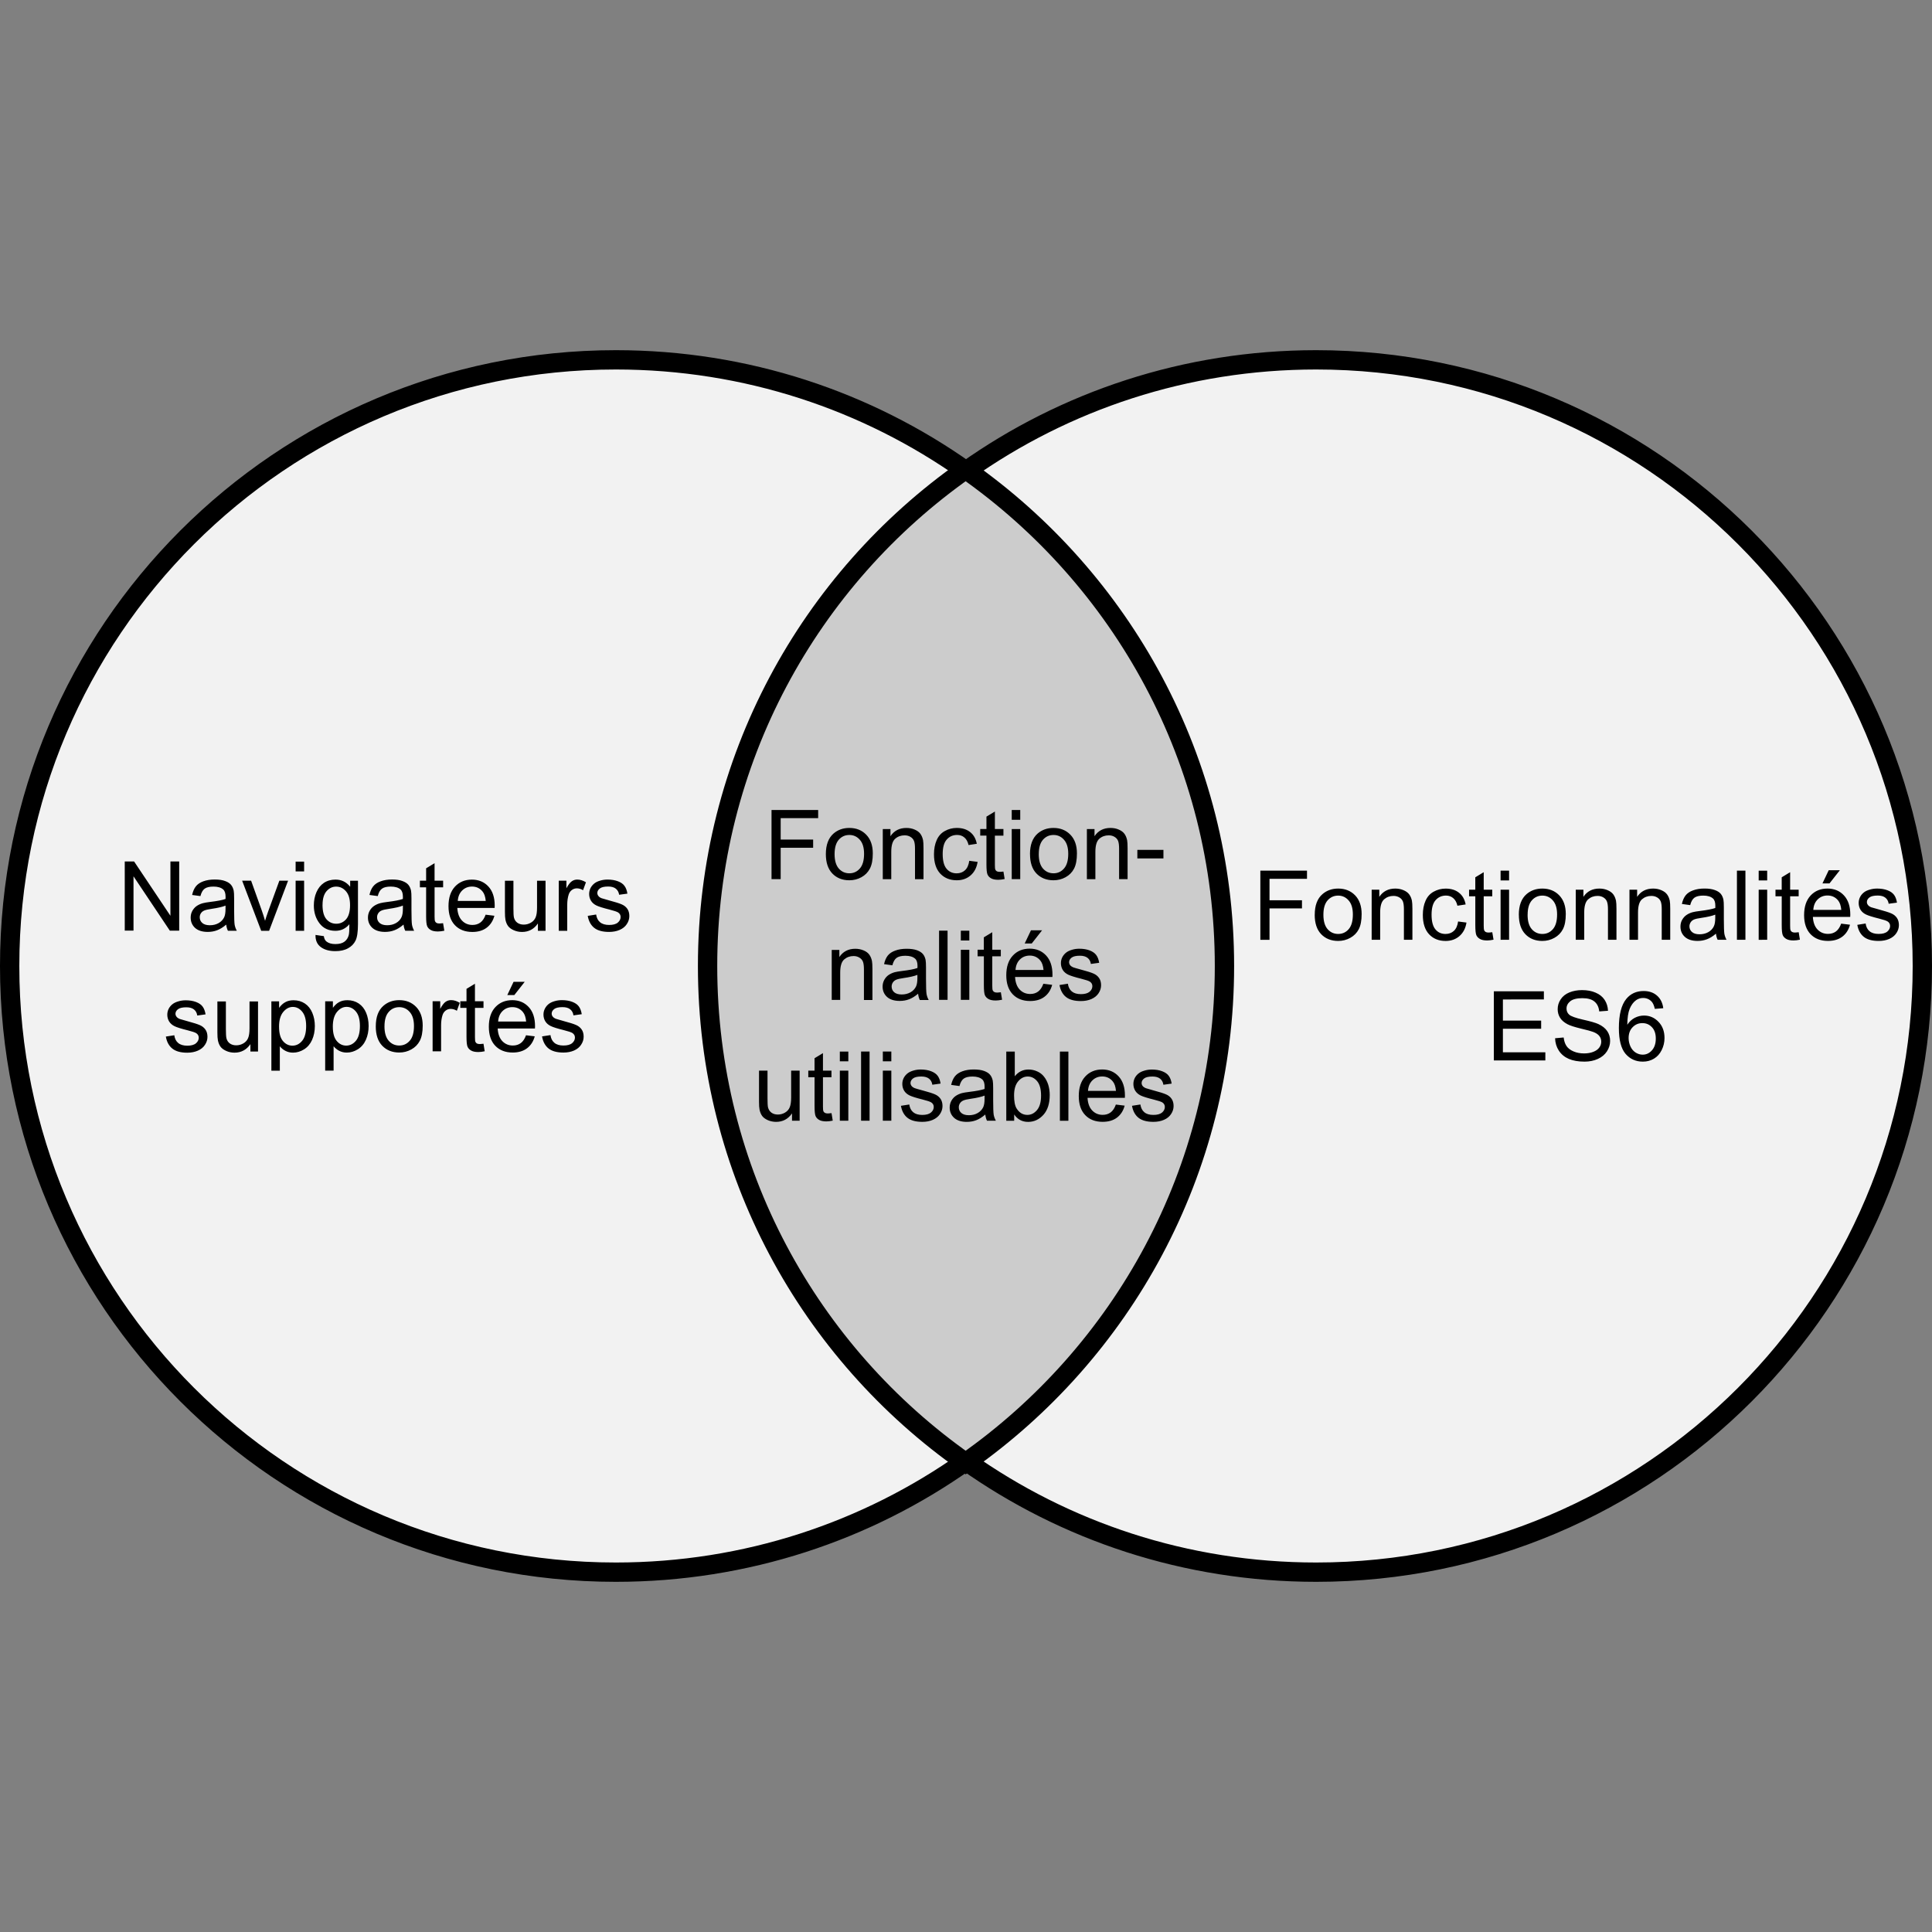 <svg xmlns="http://www.w3.org/2000/svg" width="100" height="100"><rect width="100%" height="100%" fill="#808080" stroke="none"/><path d="M31.875 18.625C14.545 18.625.5 32.67.5 50c0 17.33 14.044 31.375 31.375 31.375 6.75 0 13.007-2.124 18.125-5.75 5.118 3.626 11.375 5.75 18.125 5.75C85.455 81.375 99.5 67.33 99.5 50c0-17.33-14.044-31.375-31.375-31.375-6.75 0-13.007 2.124-18.125 5.75-5.118-3.626-11.375-5.75-18.125-5.75z" fill="#f2f2f2" stroke="#000"/><path d="M49.98 24.297C41.894 29.973 36.624 39.37 36.624 50c0 10.63 5.27 20.027 13.358 25.703C58.078 70.028 63.378 60.638 63.378 50s-5.3-20.028-13.396-25.703z" fill="#ccc" stroke="#000"/><path d="M58.592 57.236l.434-.068c.025.174.092.308.203.4.11.094.267.14.468.14.2 0 .35-.04.45-.122.096-.083.145-.18.145-.29 0-.1-.043-.178-.13-.235-.06-.038-.21-.088-.448-.148-.323-.08-.546-.15-.672-.21-.123-.06-.218-.142-.283-.247-.063-.105-.095-.222-.095-.35 0-.114.026-.22.078-.32.054-.098.126-.18.217-.245.07-.05.16-.093.28-.127.117-.036.244-.054.38-.054.203 0 .38.028.534.087.155.06.27.138.342.24.073.098.124.232.15.4l-.428.06c-.02-.135-.077-.24-.17-.314-.094-.075-.226-.112-.397-.112-.2 0-.345.034-.43.1-.087.068-.13.146-.13.235 0 .057.018.108.053.154.036.046.092.085.17.116.043.016.172.054.387.113.31.082.527.15.65.204.123.052.22.128.29.23.07.1.105.225.105.375 0 .146-.043.284-.13.414-.084.13-.207.23-.368.3-.16.07-.344.105-.547.105-.337 0-.594-.07-.77-.21-.177-.14-.29-.348-.338-.623m-.833-.062l.453.056c-.07.266-.204.472-.398.62-.193.145-.44.218-.742.218-.38 0-.68-.116-.903-.35-.222-.233-.332-.56-.332-.983 0-.436.112-.774.337-1.015.224-.24.516-.362.874-.362.345 0 .63.118.848.354.22.236.33.568.33.996 0 .026 0 .065-.003.118h-1.933c.016.284.097.503.242.654.144.15.325.227.542.227.16 0 .298-.042.412-.127.114-.085.204-.22.27-.405m-1.442-.71h1.448c-.02-.22-.075-.382-.166-.49-.14-.17-.32-.255-.544-.255-.202 0-.372.067-.51.202-.137.135-.213.316-.228.542M54.86 58.01v-3.58h.44v3.58m-2.807 0h-.408v-3.58h.44v1.278c.185-.233.422-.35.71-.35.16 0 .31.033.452.098.143.063.26.154.35.27.094.117.167.257.22.42.05.166.077.342.077.53 0 .443-.11.786-.33 1.03-.22.242-.483.363-.79.363-.307 0-.547-.13-.72-.385v.325m-.006-1.316c0 .31.042.536.127.674.138.226.326.34.562.34.192 0 .358-.084.498-.25.14-.167.21-.416.21-.747 0-.337-.068-.587-.203-.748-.134-.16-.295-.242-.486-.242-.192 0-.358.084-.498.252-.14.166-.21.407-.21.722m-1.492.996c-.162.138-.32.236-.47.293-.15.057-.312.085-.484.085-.285 0-.504-.07-.657-.208-.153-.14-.23-.318-.23-.534 0-.127.03-.243.086-.347.06-.107.135-.19.228-.255.094-.063.2-.11.317-.144.087-.022.217-.044.39-.065.356-.042.617-.093.785-.15 0-.06.002-.1.002-.116 0-.18-.04-.306-.124-.38-.113-.098-.28-.148-.5-.148-.208 0-.36.037-.46.11-.097.072-.17.2-.217.383l-.43-.06c.04-.183.105-.33.194-.443.09-.114.22-.2.388-.262.17-.062.366-.093.59-.093.22 0 .4.026.538.078.14.052.24.118.305.198.065.078.11.177.137.298.015.076.022.21.022.406v.586c0 .41.01.667.027.776.02.108.058.21.113.31h-.46c-.044-.09-.074-.197-.087-.32m-.036-.98c-.16.064-.4.12-.718.165-.18.026-.308.055-.383.088-.076.034-.134.082-.175.145-.04.062-.06.13-.06.208 0 .117.043.215.13.293.09.078.22.117.392.117.17 0 .32-.037.45-.11.133-.075.23-.177.292-.305.046-.1.07-.246.07-.44v-.16m-4.33.528l.433-.068c.025.174.092.307.203.4.112.093.268.14.47.14.2 0 .35-.042.448-.123.098-.083.146-.18.146-.29 0-.1-.043-.178-.13-.235-.06-.04-.21-.09-.448-.15-.323-.08-.546-.15-.672-.21-.123-.06-.218-.14-.283-.245-.063-.106-.095-.222-.095-.35 0-.115.026-.22.078-.32.054-.098.126-.18.217-.246.07-.05.162-.094.28-.128.118-.036.244-.054.38-.054.203 0 .38.03.534.088.156.06.27.14.343.24.073.1.124.232.15.4l-.428.06c-.02-.134-.077-.24-.17-.313-.094-.075-.226-.113-.397-.113-.202 0-.346.033-.432.1-.086.067-.13.145-.13.235 0 .057.02.108.054.154.036.046.092.085.17.116.043.016.172.054.387.112.31.083.527.15.65.205.123.052.22.13.29.23.07.1.105.226.105.376 0 .145-.043.283-.13.414-.084.128-.207.228-.368.3-.16.07-.343.105-.547.105-.337 0-.594-.07-.77-.21-.177-.14-.29-.35-.338-.624m-.936-2.3v-.505h.44v.506m-.44 3.074v-2.593h.44v2.593m-1.566 0v-3.58h.44v3.58m-1.54-3.074v-.505h.44v.506m-.44 3.074v-2.593h.44v2.593m-.87-.393l.063.388c-.123.026-.233.04-.33.04-.16 0-.284-.026-.372-.077-.088-.05-.15-.116-.186-.198-.036-.083-.053-.256-.053-.52v-1.49h-.324v-.343h.323v-.642l.436-.264v.907h.44v.342h-.44v1.515c0 .125.007.206.02.24.018.037.043.065.077.086.036.022.086.033.152.033.048 0 .113-.01.192-.017m-2.043.394v-.38c-.202.292-.476.438-.823.438-.152 0-.295-.03-.428-.088-.132-.06-.23-.13-.296-.22-.063-.088-.108-.198-.134-.326-.018-.086-.027-.223-.027-.41v-1.607h.44v1.438c0 .23.008.384.026.464.03.114.088.205.177.272.09.065.2.098.332.098.13 0 .255-.033.37-.1.116-.068.197-.16.244-.276.05-.117.074-.286.074-.508v-1.39h.44v2.594h-.394m13.843-7.024l.434-.068c.026.174.093.307.204.4.112.093.268.14.47.14.2 0 .35-.042.448-.123.098-.083.146-.18.146-.29 0-.1-.043-.178-.13-.235-.06-.04-.21-.09-.448-.15-.322-.08-.546-.15-.672-.21-.123-.06-.218-.14-.283-.245-.063-.106-.095-.222-.095-.35 0-.115.026-.22.078-.32.054-.098.126-.18.217-.246.07-.05.162-.094.28-.128.118-.036.244-.054.38-.054.203 0 .38.03.534.088.154.06.268.14.34.24.074.1.125.232.152.4l-.43.06c-.02-.134-.076-.24-.17-.313-.093-.075-.225-.113-.396-.113-.202 0-.346.033-.432.1-.086.067-.13.145-.13.235 0 .057.02.108.054.154.036.046.092.085.17.116.043.016.172.054.387.112.31.083.527.15.65.205.123.052.22.13.29.23.07.1.105.226.105.376 0 .145-.043.283-.13.414-.084.128-.207.228-.368.3-.16.07-.343.105-.547.105-.337 0-.594-.07-.77-.21-.177-.14-.29-.35-.338-.624m-.833-.062l.454.056c-.07.266-.204.472-.398.618-.193.147-.44.22-.742.22-.38 0-.68-.117-.903-.35-.222-.234-.332-.562-.332-.983 0-.436.112-.775.337-1.016.224-.242.516-.362.874-.362.346 0 .63.118.85.354.22.236.33.568.33.996l-.003.117h-1.933c.016.285.097.503.242.654.144.15.324.226.54.226.162 0 .3-.042.413-.127.114-.086.205-.22.27-.406m-1.442-.71h1.45c-.02-.218-.076-.382-.167-.49-.14-.17-.32-.255-.544-.255-.203 0-.373.066-.512.202-.136.135-.212.316-.227.542m.475-1.37l.325-.683h.576l-.537.684h-.365m-1.233 2.522l.064.388c-.124.026-.235.04-.332.04-.16 0-.284-.026-.372-.077-.087-.05-.15-.116-.185-.197-.036-.083-.054-.257-.054-.52v-1.492H50.6v-.342h.323v-.642l.437-.264v.906h.442v.342h-.442v1.516c0 .125.007.206.022.242.016.036.042.064.076.085.036.022.086.033.15.033.05 0 .114-.01.194-.017m-2.07-2.68v-.506h.44v.506m-.44 3.073v-2.593h.44v2.592m-1.566 0v-3.58h.44v3.58m-1.52-.32c-.164.138-.32.235-.472.292-.15.057-.31.085-.484.085-.285 0-.504-.07-.657-.207-.153-.14-.23-.318-.23-.535 0-.127.03-.242.086-.346.058-.107.134-.192.226-.255.095-.063.2-.112.318-.144.086-.022.216-.044.39-.065.355-.042.616-.093.784-.152L47.49 50c0-.18-.04-.307-.124-.38-.112-.1-.28-.15-.5-.15-.207 0-.36.038-.46.11-.097.073-.17.2-.217.384l-.43-.06c.04-.183.103-.33.192-.443.09-.113.22-.2.39-.26.168-.062.364-.093.587-.093.22 0 .4.026.54.078.137.052.24.118.304.197.065.078.11.178.136.298.015.075.022.21.022.406v.586c0 .408.01.667.027.776.02.107.056.21.112.31h-.46c-.045-.09-.074-.198-.087-.32m-.037-.98c-.16.064-.4.12-.718.165-.18.026-.308.055-.383.088-.075.034-.133.082-.173.145-.04.062-.06.13-.06.207 0 .117.043.215.13.293.09.078.22.117.39.117s.32-.037.453-.11c.132-.074.228-.176.29-.305.047-.1.07-.245.07-.44v-.16M43.05 51.76v-2.593h.395v.368c.19-.285.466-.427.825-.427.157 0 .3.03.43.085.132.055.23.13.295.22.066.09.11.2.137.324.016.08.025.224.025.428v1.594h-.44V50.18c0-.18-.017-.313-.05-.4-.035-.09-.096-.16-.184-.213-.087-.055-.188-.082-.305-.082-.188 0-.35.06-.486.178-.135.12-.203.344-.203.676v1.416h-.44m15.82-7.323v-.442h1.35v.442h-1.35m-2.612 1.074v-2.594h.395v.37c.19-.286.466-.428.825-.428.157 0 .3.028.43.085.132.056.23.13.295.22.066.09.11.2.137.325.016.08.025.224.025.427v1.594h-.44V43.93c0-.18-.017-.312-.05-.4-.035-.09-.096-.16-.184-.213-.086-.054-.187-.08-.304-.08-.188 0-.35.058-.486.177-.135.12-.203.344-.203.676v1.416h-.44m-2.946-1.297c0-.48.134-.836.4-1.067.224-.192.496-.288.817-.288.356 0 .647.117.874.35.227.234.34.556.34.968 0 .334-.05.597-.15.79-.1.19-.246.337-.438.443-.19.105-.4.158-.625.158-.363 0-.657-.117-.882-.35-.223-.232-.334-.567-.334-1.005m.453 0c0 .332.072.58.217.747.145.164.327.247.547.247.218 0 .4-.083.544-.25.146-.166.218-.42.218-.76 0-.32-.073-.562-.22-.726-.144-.165-.325-.248-.54-.248-.22 0-.403.082-.548.246-.145.165-.217.413-.217.745m-1.4-1.777v-.506h.44v.506h-.44m0 3.073v-2.594h.44v2.593m-.87-.394l.064.388c-.123.026-.234.04-.332.04-.16 0-.283-.026-.37-.076-.09-.05-.15-.117-.186-.198-.037-.083-.055-.256-.055-.52v-1.492h-.322v-.342h.322v-.642l.437-.263v.906h.442v.342h-.442v1.516c0 .126.007.206.022.242.016.036.04.064.076.086.035.02.086.03.15.03.05 0 .114-.005.194-.016m-1.768-.556l.432.056c-.047.298-.168.53-.363.7-.194.168-.432.252-.716.252-.355 0-.64-.116-.858-.347-.214-.232-.322-.564-.322-.997 0-.28.047-.525.14-.735.092-.21.233-.367.422-.47.19-.107.397-.16.62-.16.28 0 .512.072.69.215.18.14.294.343.345.605l-.427.066c-.04-.174-.113-.305-.218-.393-.102-.087-.227-.13-.373-.13-.222 0-.402.08-.54.24-.14.156-.208.407-.208.75 0 .35.067.602.2.76.133.158.308.237.522.237.173 0 .317-.053.433-.16.115-.105.188-.268.22-.487m-4.476.95v-2.594h.397v.37c.19-.286.465-.428.825-.428.156 0 .3.028.43.085.13.056.23.13.295.22.065.09.11.2.137.325.016.08.024.224.024.427v1.594h-.44V43.93c0-.18-.016-.312-.05-.4-.035-.09-.096-.16-.184-.213-.086-.054-.188-.08-.305-.08-.188 0-.35.058-.487.177-.135.12-.202.344-.202.676v1.416h-.44m-2.946-1.297c0-.48.134-.836.4-1.067.224-.192.496-.288.816-.288.357 0 .648.117.874.35.227.234.34.556.34.968 0 .334-.05.597-.152.79-.1.19-.245.337-.437.443-.19.105-.4.158-.625.158-.363 0-.656-.117-.88-.35-.224-.232-.336-.567-.336-1.005m.452 0c0 .332.073.58.217.747.145.164.328.247.547.247.218 0 .4-.083.545-.25.145-.166.217-.42.217-.76 0-.32-.073-.562-.22-.726-.145-.165-.325-.248-.542-.248-.22 0-.402.082-.547.246-.144.165-.217.413-.217.745m-3.264 1.296v-3.58h2.414v.423h-1.94v1.108h1.68v.423h-1.68v1.626h-.474m46.156 6.68l-.437.034c-.038-.172-.093-.298-.165-.376-.118-.125-.265-.188-.44-.188-.14 0-.262.04-.368.117-.138.1-.247.25-.327.442-.08.193-.12.47-.124.827.105-.16.235-.28.388-.36.153-.077.313-.116.48-.116.294 0 .543.11.748.326.207.214.31.493.31.835 0 .225-.05.434-.147.628-.096.192-.228.34-.398.442-.17.102-.36.154-.576.154-.365 0-.664-.135-.895-.403-.23-.27-.346-.714-.346-1.332 0-.692.126-1.195.382-1.51.223-.272.523-.41.9-.41.282 0 .513.08.692.238.18.158.29.376.324.654m-1.794 1.543c0 .15.032.296.095.435.064.138.155.244.27.317.116.072.237.107.364.107.186 0 .345-.075.478-.224.134-.15.2-.353.2-.61 0-.248-.065-.443-.197-.584-.132-.143-.298-.215-.498-.215s-.367.07-.506.214c-.137.14-.206.328-.206.56m-3.81.01l.448-.04c.02.18.07.326.147.442.077.114.197.207.36.278.163.07.346.105.55.105.18 0 .34-.028.478-.082.138-.054.24-.127.307-.22.07-.094.103-.196.103-.307 0-.11-.033-.21-.098-.292-.065-.085-.172-.156-.322-.213-.096-.037-.308-.095-.637-.173-.328-.08-.558-.154-.69-.224-.17-.09-.3-.2-.383-.332-.083-.134-.125-.283-.125-.447 0-.182.05-.35.154-.507.102-.158.252-.277.45-.36.196-.08.415-.12.656-.12.265 0 .5.042.7.13.204.084.36.21.47.375.108.166.167.354.175.564l-.454.034c-.024-.227-.107-.397-.25-.513-.14-.116-.347-.173-.622-.173-.285 0-.494.053-.626.158-.13.105-.195.23-.195.38 0 .127.045.233.138.316.09.083.33.17.713.257.386.087.65.162.794.228.208.096.362.218.462.366.1.146.15.316.15.508 0 .19-.056.37-.165.54-.108.167-.265.298-.47.392-.204.093-.433.14-.69.14-.323 0-.594-.048-.814-.142-.218-.094-.39-.236-.515-.425-.123-.19-.188-.405-.195-.645m-3.17 1.15v-3.578h2.59v.422H77.79v1.096h1.98v.42h-1.98v1.218h2.197v.423h-2.67M96.13 47.87l.435-.07c.024.175.092.31.203.4.112.094.268.14.468.14.202 0 .352-.04.45-.122.097-.083.146-.18.146-.29 0-.1-.043-.178-.13-.234-.06-.04-.21-.09-.45-.15-.32-.08-.545-.15-.67-.21-.124-.06-.218-.142-.283-.246-.063-.106-.094-.222-.094-.35 0-.115.026-.22.078-.32.053-.098.126-.18.217-.246.07-.05.162-.092.28-.126.118-.036.245-.054.38-.054.204 0 .382.03.535.088.154.058.268.138.342.24.073.098.123.232.15.4l-.43.058c-.018-.133-.075-.238-.17-.313-.092-.074-.224-.112-.395-.112-.202 0-.346.034-.432.1-.086.067-.13.145-.13.235 0 .057.018.108.054.153.036.05.092.088.17.12.043.015.172.052.387.11.312.084.528.152.65.206.124.052.22.13.29.23.07.1.106.226.106.376 0 .146-.043.284-.13.415-.084.128-.207.228-.368.3-.16.07-.344.105-.547.105-.336 0-.593-.07-.77-.21-.176-.14-.29-.348-.338-.623m-.832-.062l.454.056c-.072.266-.204.472-.398.618-.194.146-.44.22-.742.22-.38 0-.68-.117-.904-.35-.22-.234-.332-.562-.332-.983 0-.438.113-.776.337-1.017.225-.24.516-.36.874-.36.346 0 .63.117.85.353.22.236.33.568.33.996l-.004.117h-1.933c.016.284.096.502.24.653.146.152.327.227.543.227.16 0 .3-.042.413-.127.113-.085.203-.22.27-.405m-1.443-.71h1.448c-.02-.218-.075-.382-.166-.49-.14-.17-.323-.255-.546-.255-.202 0-.372.068-.51.203-.137.135-.212.315-.227.542m.474-1.37l.325-.684h.577l-.538.684h-.363M93.1 48.25l.063.388c-.123.026-.233.04-.33.04-.16 0-.284-.026-.372-.077-.088-.05-.15-.115-.185-.196-.036-.083-.054-.257-.054-.52v-1.492h-.323v-.342h.322v-.642l.436-.264v.906h.442v.342h-.442v1.516c0 .125.007.206.022.242.016.036.04.064.075.086.036.02.087.032.152.032.05 0 .113-.01.193-.017m-2.07-2.68v-.506h.44v.506h-.44m0 3.073V46.05h.44v2.593m-1.566 0v-3.58h.44v3.58m-1.522-.32c-.162.14-.32.237-.47.293-.15.057-.312.086-.484.086-.285 0-.504-.07-.657-.207-.154-.14-.23-.318-.23-.535 0-.127.028-.242.085-.346.06-.106.134-.19.227-.254.094-.064.2-.112.317-.144.086-.023.216-.045.39-.066.355-.043.616-.093.784-.152 0-.06.002-.098.002-.114 0-.18-.04-.306-.124-.38-.113-.098-.28-.148-.5-.148-.208 0-.36.037-.46.11-.098.072-.17.2-.217.383l-.43-.06c.04-.183.104-.33.193-.444.09-.113.22-.2.388-.26.17-.063.366-.094.59-.094.22 0 .4.027.538.08.14.05.24.117.305.196.064.078.11.178.136.298.015.075.022.21.022.405v.587c0 .41.01.668.027.777.02.107.057.21.112.31h-.46c-.044-.09-.074-.198-.087-.32m-.036-.982c-.16.066-.4.12-.718.167-.18.025-.31.054-.383.086-.075.033-.133.08-.174.145-.04.063-.062.132-.062.208 0 .117.044.215.132.293.09.08.22.118.39.118s.32-.037.452-.11c.132-.075.23-.176.29-.305.048-.1.072-.246.072-.44v-.16m-4.44 1.3V46.05h.397v.37c.19-.286.466-.428.826-.428.156 0 .3.028.43.085.13.056.23.13.295.22.066.09.112.2.138.325.016.08.024.224.024.427v1.593h-.44v-1.577c0-.18-.016-.312-.05-.4-.035-.09-.096-.16-.184-.213-.086-.053-.188-.08-.305-.08-.187 0-.35.06-.486.178-.135.12-.202.345-.202.677v1.416m-3.223 0V46.05h.396v.37c.19-.286.465-.428.825-.428.156 0 .3.028.43.085.13.056.23.13.295.22.065.09.11.2.137.325.016.08.024.224.024.427v1.593h-.44v-1.577c0-.18-.018-.312-.052-.4-.034-.09-.095-.16-.183-.213-.086-.053-.188-.08-.305-.08-.187 0-.35.06-.486.178-.135.12-.203.345-.203.677v1.416h-.438m-2.947-1.296c0-.48.134-.836.4-1.067.224-.192.495-.288.816-.288.358 0 .65.117.875.35.226.234.34.557.34.968 0 .334-.05.597-.152.79-.1.19-.245.337-.437.443-.19.106-.4.16-.625.16-.362 0-.656-.117-.88-.35-.223-.233-.335-.568-.335-1.006m.452 0c0 .332.072.58.217.747.145.164.327.247.547.247.22 0 .4-.082.546-.248.144-.166.217-.42.217-.76 0-.32-.073-.563-.22-.727-.145-.166-.325-.25-.542-.25-.22 0-.4.083-.546.247-.145.165-.217.413-.217.745m-1.4-1.777v-.506h.44v.506h-.44m0 3.073V46.05h.44v2.593m-.87-.393l.065.388c-.124.026-.235.04-.332.04-.16 0-.283-.026-.37-.077-.09-.05-.15-.115-.187-.196-.036-.083-.054-.257-.054-.52v-1.492h-.323v-.342h.322v-.642l.436-.264v.906h.442v.342h-.442v1.516c0 .125.008.206.022.242.017.036.042.064.076.086.036.02.086.032.15.032.05 0 .115-.01.194-.017m-1.767-.556l.433.056c-.047.298-.17.53-.364.7-.195.168-.433.252-.716.252-.355 0-.64-.116-.857-.347-.215-.233-.322-.565-.322-.998 0-.28.046-.525.14-.735.09-.21.232-.367.42-.47.192-.107.398-.16.62-.16.283 0 .513.07.692.215.18.14.294.343.344.605l-.426.066c-.04-.174-.113-.305-.217-.393-.103-.088-.227-.132-.374-.132-.22 0-.4.08-.54.24-.138.157-.207.408-.207.75 0 .35.067.603.2.76.134.16.308.237.523.237.17 0 .315-.053.43-.158.117-.106.19-.27.22-.488m-4.474.95V46.05h.395v.37c.192-.286.467-.428.826-.428.157 0 .3.028.43.085.132.056.23.13.295.22.067.09.112.2.138.325.016.08.025.224.025.427v1.593h-.44v-1.577c0-.18-.017-.312-.05-.4-.035-.09-.096-.16-.184-.213-.088-.053-.19-.08-.306-.08-.188 0-.35.06-.486.178-.135.12-.203.345-.203.677v1.416h-.44m-2.946-1.296c0-.48.132-.836.4-1.067.222-.192.494-.288.815-.288.356 0 .647.117.874.35.225.234.338.557.338.968 0 .334-.05.597-.15.79-.1.19-.246.337-.438.443-.19.106-.4.16-.625.16-.363 0-.657-.117-.882-.35-.223-.233-.334-.568-.334-1.006m.45 0c0 .332.073.58.218.747.145.164.327.247.547.247.218 0 .4-.082.544-.248.144-.166.216-.42.216-.76 0-.32-.073-.563-.22-.727-.144-.166-.325-.25-.54-.25-.22 0-.403.083-.548.247-.145.165-.217.413-.217.745m-3.264 1.296v-3.58h2.415v.424h-1.94v1.108h1.68v.422h-1.68v1.626h-.474m-37.18 5l.436-.068c.024.175.092.308.203.4.112.094.268.14.468.14.202 0 .352-.04.45-.122.097-.083.146-.18.146-.29 0-.1-.044-.178-.13-.235-.06-.04-.21-.09-.45-.15-.322-.08-.546-.15-.67-.21-.125-.06-.22-.14-.284-.246-.064-.105-.095-.222-.095-.35 0-.114.027-.22.08-.318.053-.1.125-.182.216-.247.07-.05.16-.093.278-.127.12-.036.246-.054.38-.054.205 0 .383.03.536.088.155.06.27.138.342.24.073.098.123.232.15.4l-.43.06c-.018-.135-.075-.24-.17-.314-.092-.075-.224-.112-.395-.112-.202 0-.346.033-.432.1-.086.067-.13.145-.13.234 0 .057.018.11.054.154.035.047.09.086.168.117.044.016.173.054.388.113.31.083.527.15.65.205.123.053.22.13.29.23.07.1.105.226.105.376 0 .147-.042.285-.13.415-.083.13-.206.23-.367.302-.16.07-.344.105-.547.105-.337 0-.594-.07-.772-.21-.175-.14-.288-.348-.337-.623m-.832-.062l.454.056c-.073.265-.205.47-.4.618-.193.146-.44.22-.74.22-.38 0-.68-.117-.904-.35-.222-.234-.332-.562-.332-.984 0-.436.112-.774.336-1.015.225-.24.516-.362.875-.362.346 0 .63.118.85.354.22.235.33.568.33.996l-.004.117H25.76c.016.285.097.503.24.654.146.15.327.227.543.227.163 0 .3-.042.414-.127.114-.085.204-.22.27-.405m-1.442-.71h1.448c-.02-.22-.075-.382-.166-.49-.14-.17-.322-.255-.545-.255-.202 0-.372.067-.51.202s-.213.315-.228.54m.474-1.368l.324-.684h.577l-.537.684h-.364m-1.233 2.522l.063.388c-.123.026-.234.04-.332.04-.16 0-.283-.026-.37-.077-.09-.05-.15-.116-.186-.198-.036-.083-.054-.256-.054-.52v-1.49h-.322v-.343h.322v-.642l.437-.264v.906h.443v.342h-.442v1.516c0 .125.008.206.023.24.016.037.04.065.076.087.034.02.085.03.15.03.05 0 .113-.01.193-.016m-2.634.393v-2.593h.394v.393c.1-.184.194-.305.278-.363.087-.06.18-.088.284-.088.148 0 .298.047.45.14l-.15.41c-.108-.064-.215-.096-.322-.096-.096 0-.183.03-.26.088-.076.057-.13.137-.163.24-.048.155-.072.326-.072.512v1.357m-3.38-1.296c0-.48.132-.835.4-1.066.222-.192.494-.288.814-.288.357 0 .648.117.874.35.227.234.34.556.34.968 0 .334-.05.597-.152.79-.1.19-.244.337-.437.443-.19.106-.398.16-.625.16-.362 0-.656-.118-.88-.35-.224-.233-.335-.57-.335-1.006m.45 0c0 .333.074.582.22.748.143.164.326.246.545.246.22 0 .4-.083.545-.25.145-.165.217-.418.217-.758 0-.32-.073-.563-.22-.728-.144-.166-.325-.25-.542-.25-.22 0-.402.083-.546.248-.145.164-.218.413-.218.745m-3.07 2.29v-3.586h.4v.337c.094-.13.2-.23.32-.294.118-.067.262-.1.43-.1.223 0 .418.057.587.17.17.115.297.276.384.484.085.207.128.434.128.68 0 .266-.048.506-.144.72-.094.21-.233.373-.415.487-.182.112-.372.17-.572.17-.147 0-.28-.032-.396-.094-.115-.062-.21-.14-.286-.235v1.263h-.44m.4-2.275c0 .334.067.58.202.74.135.16.298.24.49.24.196 0 .362-.083.5-.247.14-.166.21-.423.21-.77 0-.33-.068-.577-.204-.742-.135-.164-.297-.246-.486-.246-.187 0-.353.088-.498.263-.143.175-.215.428-.215.762m-3.18 2.276v-3.586h.4v.337c.094-.13.2-.23.32-.294.118-.067.262-.1.43-.1.223 0 .418.057.587.17.17.115.297.276.383.484.087.207.13.434.13.68 0 .266-.048.506-.144.72-.094.21-.232.373-.414.487-.18.112-.37.17-.572.17-.146 0-.278-.032-.395-.094-.117-.062-.212-.14-.287-.235v1.263h-.44m.4-2.275c0 .334.066.58.2.74.136.16.3.24.492.24.195 0 .362-.083.5-.247.14-.166.21-.423.21-.77 0-.33-.068-.577-.205-.742-.135-.164-.297-.246-.485-.246s-.354.088-.498.263c-.144.175-.215.428-.215.762m-1.482 1.282v-.38c-.202.292-.476.44-.823.44-.153 0-.296-.03-.43-.09-.13-.058-.23-.13-.295-.22-.064-.088-.108-.198-.134-.326-.018-.085-.027-.222-.027-.41v-1.606h.44v1.438c0 .23.01.384.027.464.028.116.086.207.176.273.09.064.2.097.332.097s.255-.033.37-.1c.117-.068.198-.16.245-.276.05-.116.073-.285.073-.506v-1.39h.44v2.593h-.393m-4.375-.774l.434-.068c.024.174.09.308.202.4.112.094.27.14.47.14.2 0 .35-.04.448-.122.098-.083.146-.18.146-.29 0-.1-.043-.178-.13-.235-.06-.04-.21-.09-.448-.15-.322-.08-.546-.15-.672-.21-.123-.06-.218-.142-.283-.246-.063-.106-.095-.222-.095-.35 0-.114.026-.22.078-.32.054-.098.126-.18.217-.245.07-.05.162-.093.28-.127.118-.036.245-.054.38-.054.203 0 .38.03.534.088.155.06.27.138.342.24.072.098.123.232.15.4l-.43.06c-.02-.135-.076-.24-.17-.314-.093-.075-.225-.112-.396-.112-.2 0-.345.033-.432.1-.086.067-.13.145-.13.234 0 .057.02.108.055.154.035.047.092.086.168.117.044.016.173.054.388.112.31.083.528.152.65.206.123.053.22.13.29.23.07.1.105.226.105.376 0 .147-.043.285-.13.415-.084.13-.207.23-.368.3-.16.07-.343.106-.547.106-.337 0-.594-.07-.77-.21-.177-.14-.29-.347-.338-.622m21.836-6.25l.435-.07c.025.175.092.308.203.4.112.094.27.14.47.14.2 0 .35-.04.448-.122.098-.083.146-.18.146-.29 0-.1-.043-.178-.13-.235-.06-.04-.21-.088-.448-.15-.322-.08-.546-.15-.672-.21-.123-.06-.218-.14-.283-.245-.064-.106-.096-.222-.096-.35 0-.115.026-.22.078-.32.054-.098.126-.18.217-.246.068-.05.16-.093.278-.127.12-.036.246-.054.38-.054.204 0 .382.03.535.088.155.058.27.138.342.24.073.098.124.232.15.4l-.428.058c-.02-.134-.077-.238-.17-.313-.094-.076-.226-.113-.397-.113-.2 0-.346.033-.432.1-.086.067-.13.145-.13.234 0 .058.02.11.055.155.035.047.09.087.168.117.045.017.174.054.39.113.31.083.527.15.65.205.122.052.22.128.29.23.07.1.104.226.104.375 0 .147-.043.285-.13.415-.084.13-.207.23-.368.3-.16.07-.343.106-.547.106-.338 0-.595-.07-.772-.21-.176-.14-.288-.348-.337-.623m-1.498.774v-2.593h.395v.393c.1-.184.194-.305.28-.363.085-.06.18-.088.282-.088.147 0 .297.047.45.14l-.15.41c-.108-.065-.216-.096-.323-.096-.096 0-.182.03-.26.088-.075.057-.13.136-.163.24-.048.155-.073.326-.073.512v1.357h-.438m-1.08 0v-.38c-.2.292-.475.44-.822.44-.153 0-.296-.03-.43-.09-.132-.058-.23-.13-.295-.22-.064-.088-.108-.198-.134-.326-.017-.086-.026-.222-.026-.41v-1.606h.44v1.438c0 .23.008.384.026.464.028.116.086.207.176.273.09.064.2.097.332.097s.255-.033.37-.1c.116-.068.198-.16.245-.276.05-.116.073-.285.073-.506v-1.39h.44v2.593h-.393m-2.708-.835l.454.056c-.072.266-.205.47-.4.618-.192.146-.44.22-.74.22-.38 0-.68-.117-.904-.35-.222-.234-.332-.562-.332-.983 0-.437.112-.775.337-1.016.225-.24.517-.36.875-.36.346 0 .63.117.85.353.22.236.33.568.33.996l-.004.117H23.67c.016.285.097.503.242.654.144.152.325.227.542.227.16 0 .298-.042.412-.127.114-.085.204-.22.27-.405m-1.442-.71h1.448c-.02-.218-.075-.382-.166-.49-.14-.17-.32-.255-.544-.255-.202 0-.372.068-.51.203-.137.135-.213.315-.228.542m-.76 1.152l.064.388c-.123.026-.234.04-.332.04-.16 0-.283-.026-.37-.077-.09-.05-.15-.116-.186-.198-.036-.083-.054-.256-.054-.52v-1.49h-.322v-.343h.322v-.642l.437-.264v.906h.443v.342h-.442v1.516c0 .125.008.206.023.24.016.037.042.065.076.087.035.02.085.03.15.03.05 0 .113-.01.193-.016m-2.05.073c-.164.14-.32.236-.472.293-.15.057-.31.085-.482.085-.285 0-.504-.07-.657-.207-.152-.14-.23-.318-.23-.535 0-.127.03-.242.087-.346.058-.106.134-.19.227-.254.094-.064.2-.112.317-.144.088-.024.218-.046.392-.067.355-.043.616-.093.784-.152 0-.06.002-.097.002-.113 0-.18-.042-.306-.125-.38-.112-.098-.28-.148-.5-.148-.207 0-.36.036-.46.11-.097.07-.17.198-.216.382l-.43-.058c.04-.184.103-.332.193-.445.09-.114.22-.202.388-.262.17-.062.365-.093.588-.093.222 0 .402.026.54.08.138.05.24.117.305.196.066.08.112.18.138.3.015.074.022.21.022.404v.586c0 .41.01.668.027.777.02.107.057.21.112.31h-.46c-.046-.09-.075-.198-.088-.32m-.036-.982c-.16.066-.4.12-.718.167-.18.026-.31.055-.384.087-.074.032-.132.08-.173.143-.04.062-.06.13-.06.208 0 .118.044.216.132.294.09.078.22.117.39.117s.32-.036.452-.11c.132-.074.23-.175.29-.304.048-.1.072-.246.072-.44v-.16m-4.52 1.516l.428.063c.018.132.067.228.15.288.108.08.257.122.445.122.203 0 .36-.04.47-.122.11-.08.186-.195.225-.342.023-.09.034-.276.032-.562-.192.226-.43.34-.718.34-.357 0-.633-.13-.828-.387-.196-.256-.293-.565-.293-.924 0-.248.043-.475.133-.684.09-.21.22-.372.388-.486.172-.114.372-.17.602-.17.306 0 .558.123.757.37v-.312h.404v2.24c0 .405-.042.69-.125.858-.082.17-.212.303-.39.4-.18.1-.398.147-.658.147-.31 0-.56-.07-.75-.21-.19-.14-.282-.348-.275-.628m.363-1.558c0 .34.068.588.203.745.135.155.304.233.508.233.203 0 .372-.077.51-.232.135-.155.204-.4.204-.73 0-.32-.07-.558-.213-.72-.14-.16-.308-.24-.507-.24-.195 0-.36.08-.498.238-.136.158-.205.394-.205.706m-1.394-1.73v-.506h.44v.505h-.44m0 3.074v-2.593h.44v2.593m-2.222 0l-.986-2.593h.464l.556 1.553c.06.168.116.342.166.523.04-.137.094-.3.164-.494l.576-1.582h.452l-.982 2.593h-.41m-1.81-.32c-.164.14-.32.236-.473.293-.148.057-.31.085-.482.085-.285 0-.504-.07-.657-.207-.152-.14-.228-.318-.228-.535 0-.127.028-.242.085-.346.06-.106.134-.19.227-.254.095-.064.2-.112.318-.144.086-.024.216-.046.39-.067.355-.043.616-.093.784-.152 0-.06.002-.097.002-.113 0-.18-.04-.306-.124-.38-.113-.098-.28-.148-.5-.148-.207 0-.36.036-.46.11-.097.07-.17.198-.217.382l-.43-.058c.04-.184.104-.332.193-.445.09-.114.22-.202.388-.262.17-.062.366-.093.59-.093.22 0 .4.026.538.08.14.05.24.117.305.196.067.08.112.18.138.3.015.074.022.21.022.404v.586c0 .41.01.668.027.777.02.107.057.21.112.31h-.46c-.045-.09-.075-.198-.088-.32m-.036-.982c-.16.066-.4.12-.718.167-.18.026-.308.055-.383.087-.075.032-.133.08-.174.143-.04.062-.06.13-.06.208 0 .118.044.216.132.294.09.078.22.117.39.117s.32-.036.453-.11c.13-.074.228-.175.29-.304.047-.1.07-.246.07-.44v-.16m-5.216 1.3V44.59h.484l1.88 2.81v-2.81h.454v3.58h-.485l-1.88-2.813v2.812H6.45"/></svg>